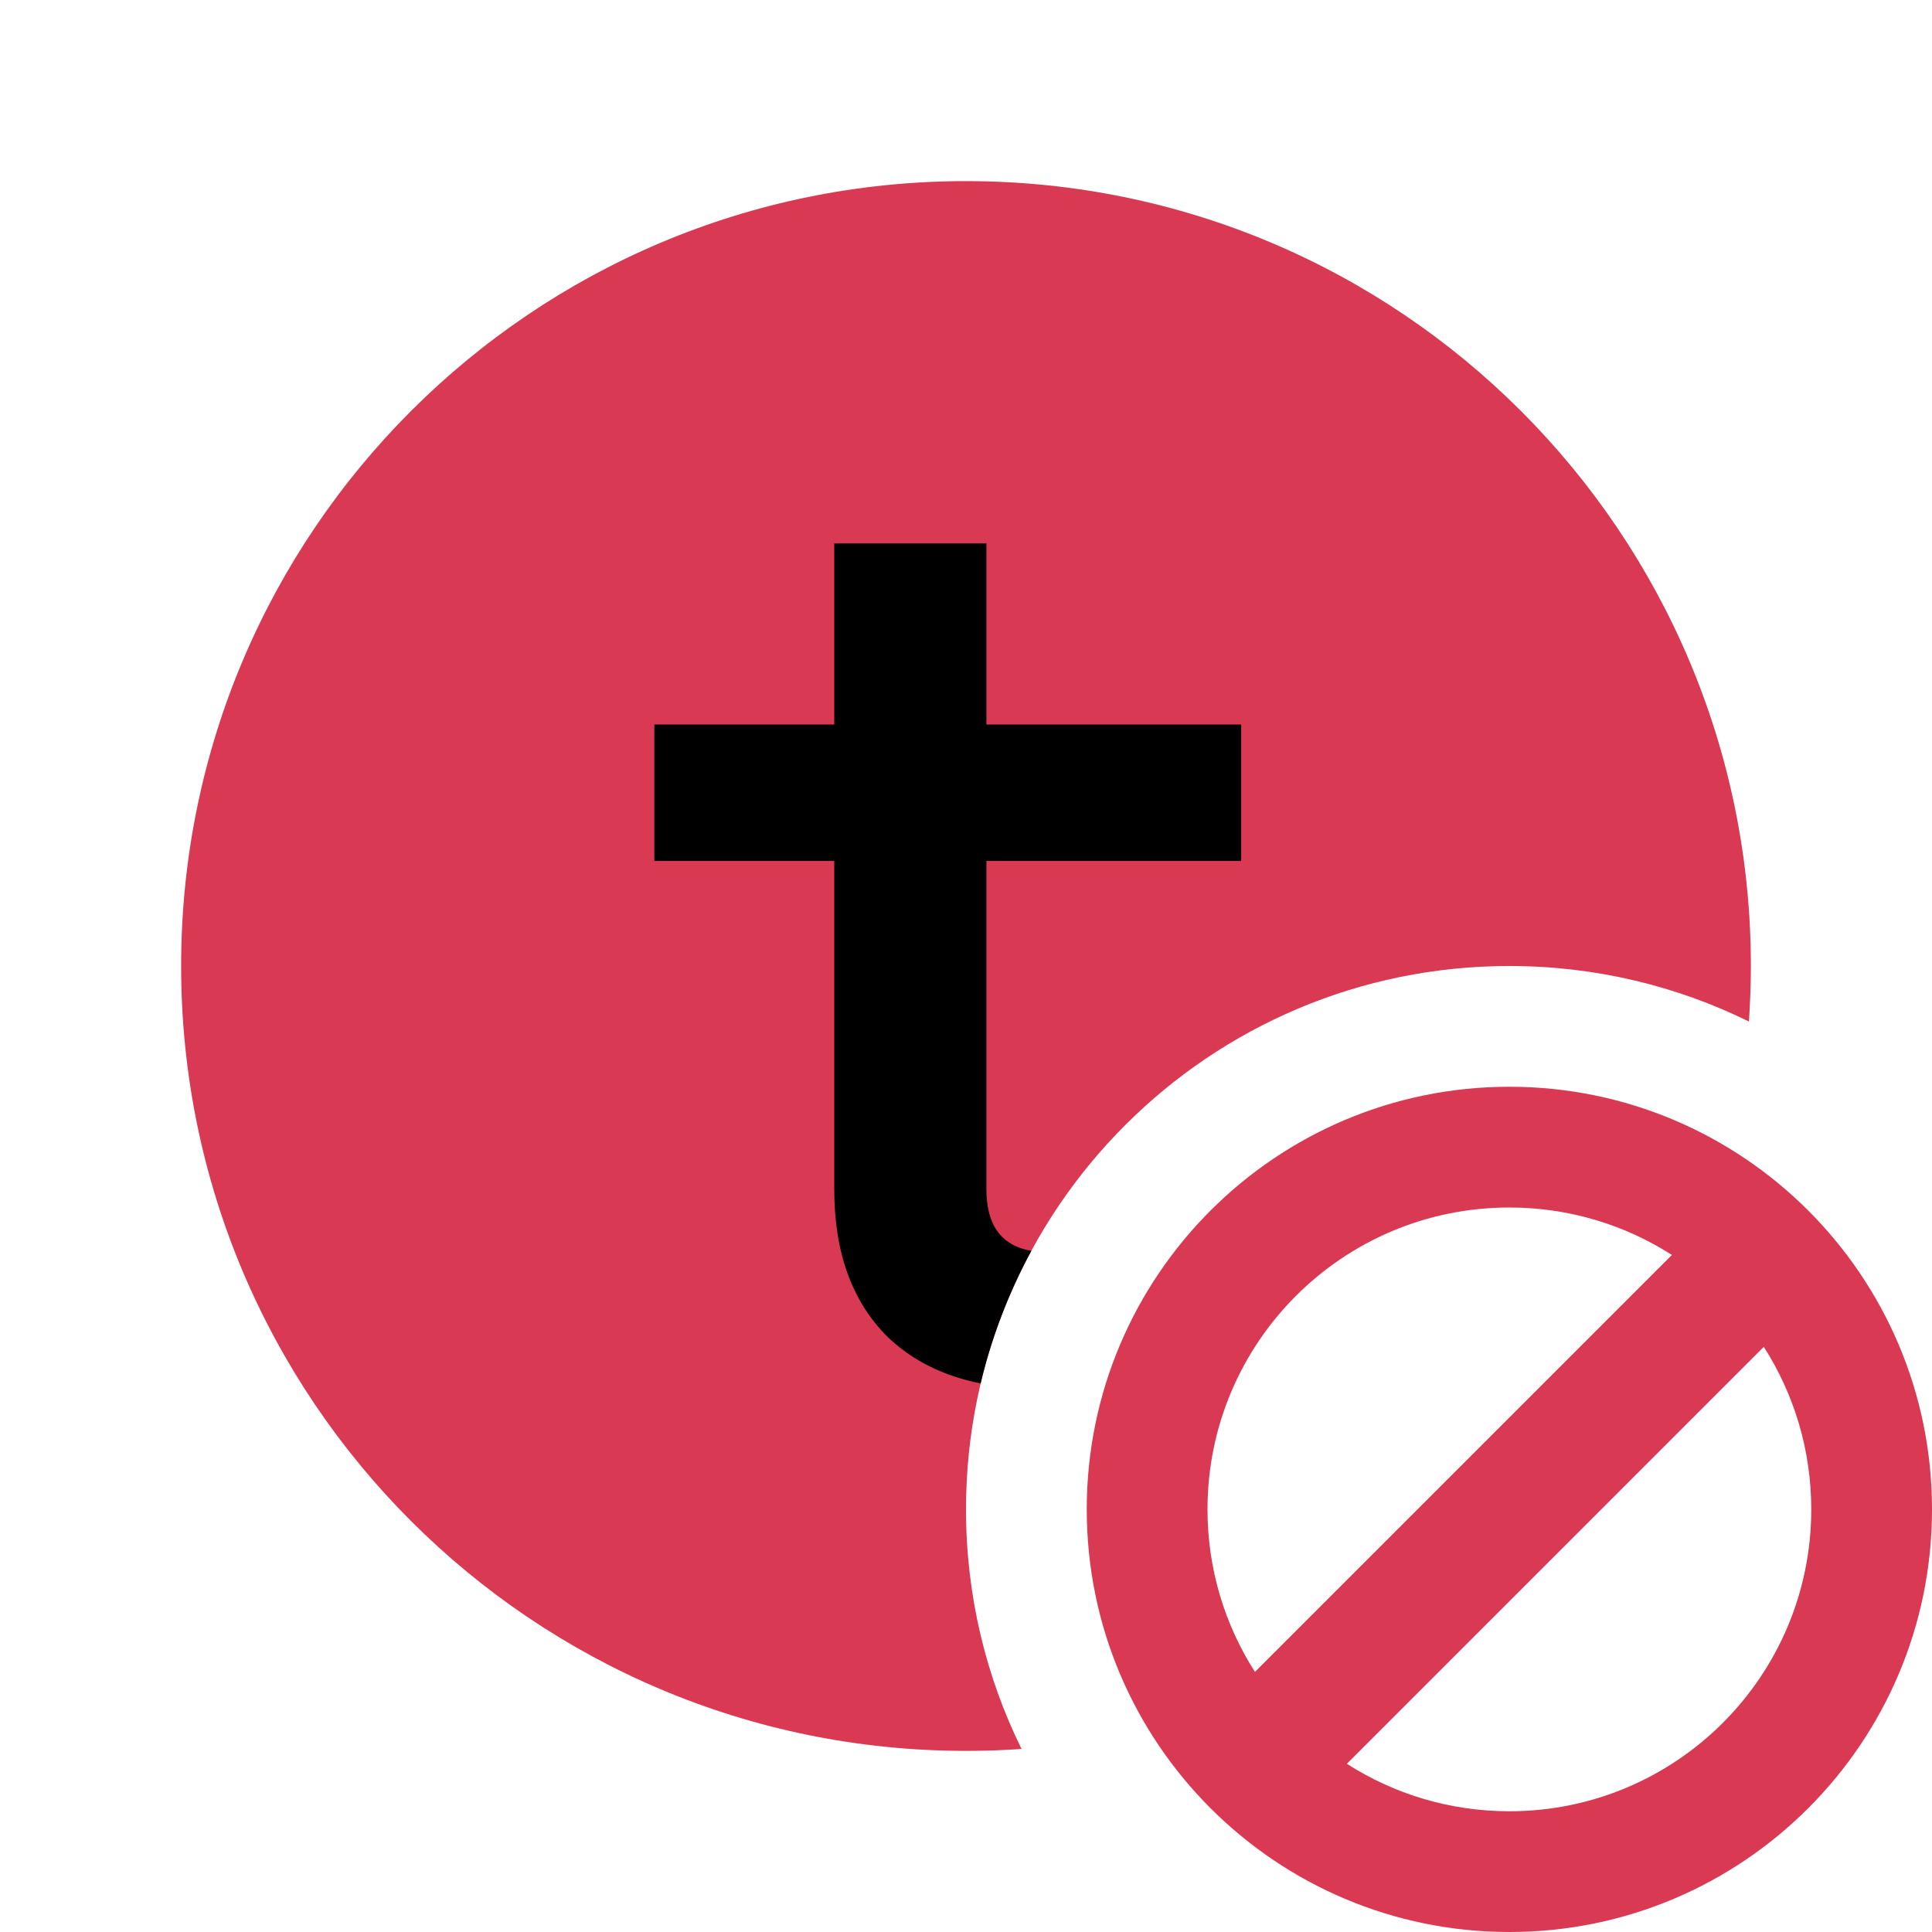 <svg width="16" height="16" viewBox="0 0 16 16" fill="none" xmlns="http://www.w3.org/2000/svg">
<path fill-rule="evenodd" clip-rule="evenodd" d="M14.484 8.46C14.494 8.308 14.5 8.155 14.5 8C14.5 4.41 11.59 1.5 8 1.5C4.41 1.5 1.5 4.41 1.5 8C1.5 11.59 4.41 14.5 8 14.5C8.154 14.5 8.308 14.495 8.46 14.484C8.165 13.886 8 13.212 8 12.5C8 10.015 10.014 8 12.5 8C13.212 8 13.885 8.165 14.484 8.46Z" fill="#D93953"/>
<path fill-rule="evenodd" clip-rule="evenodd" d="M8.541 10.359C8.356 10.701 8.213 11.069 8.121 11.457C7.811 11.395 7.553 11.266 7.349 11.07C7.055 10.777 6.909 10.37 6.909 9.85V7.13H5.419V6H6.909V4.5H8.169V6H10.279V7.13H8.169V9.85C8.169 10.146 8.293 10.316 8.541 10.359Z" fill="black"/>
<path fill-rule="evenodd" clip-rule="evenodd" d="M11.154 14.607C11.543 14.856 12.005 15 12.5 15C13.881 15 15 13.881 15 12.5C15 12.005 14.856 11.543 14.607 11.154L11.154 14.607ZM10.393 13.846L13.846 10.393C13.457 10.144 12.995 10 12.5 10C11.119 10 10 11.119 10 12.5C10 12.995 10.144 13.457 10.393 13.846ZM12.5 16C10.567 16 9 14.433 9 12.5C9 10.567 10.567 9 12.5 9C14.433 9 16 10.567 16 12.5C16 14.433 14.433 16 12.5 16Z" fill="#D93953"/>
</svg>
